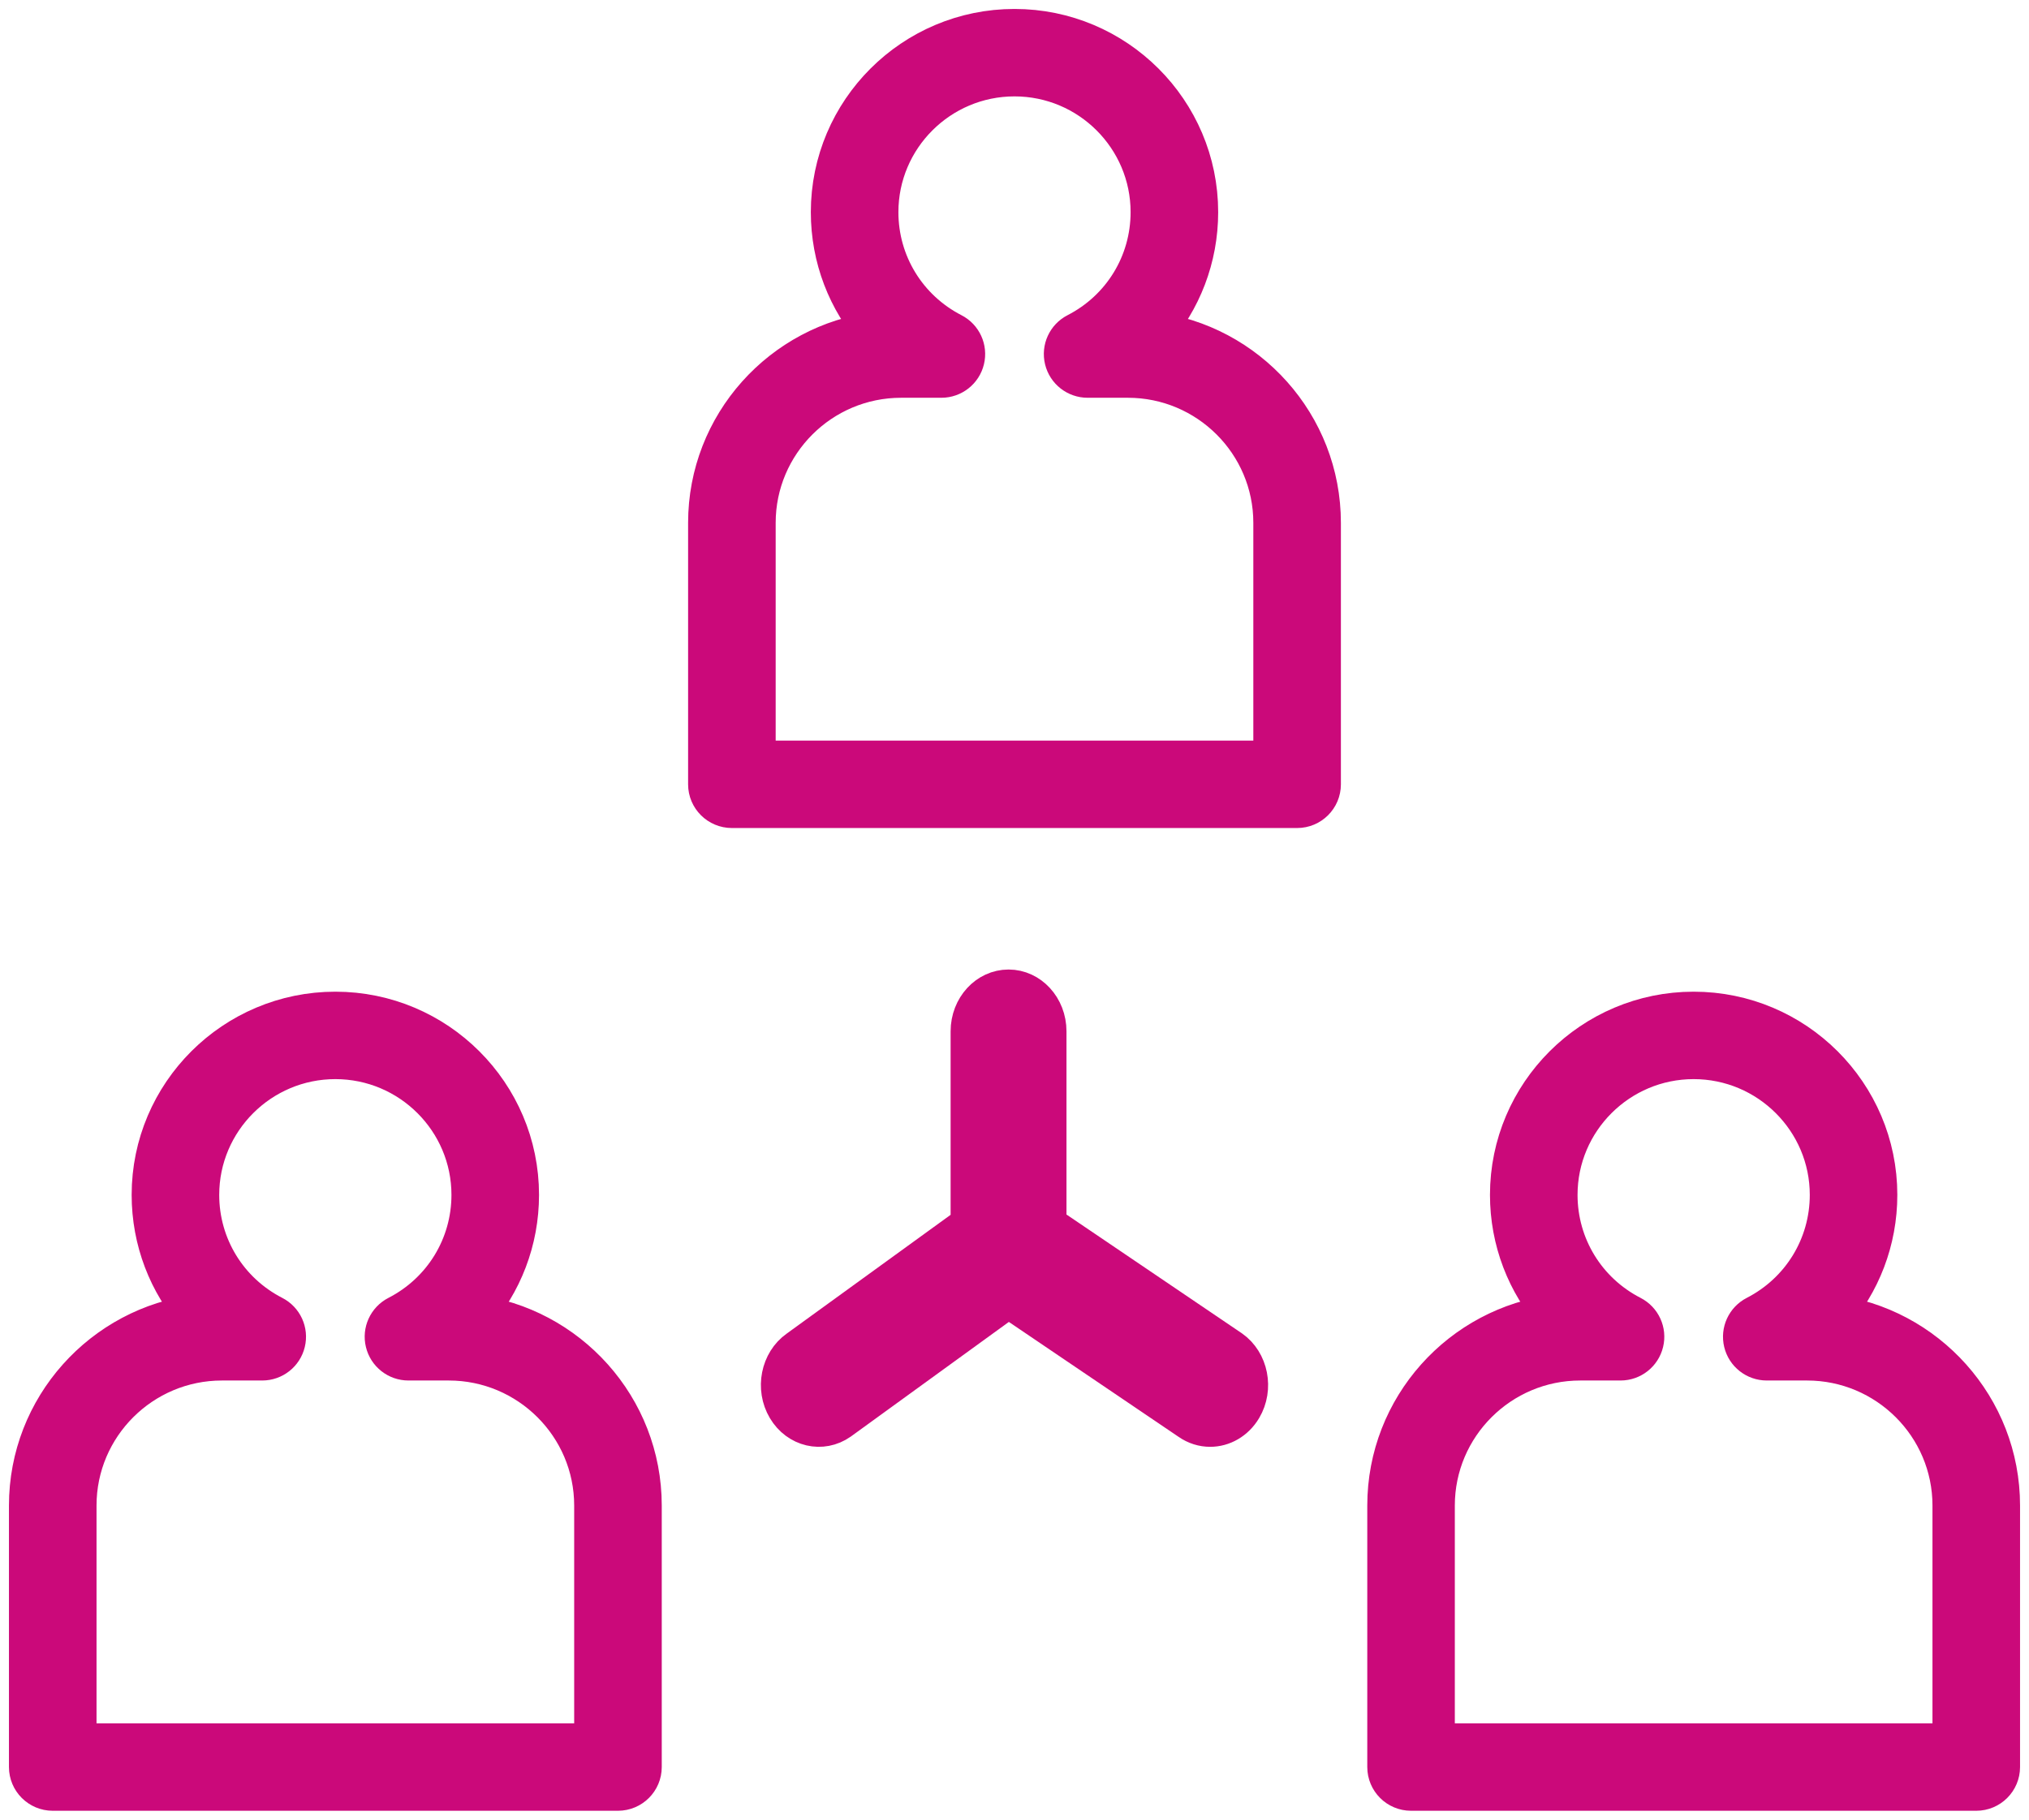 <?xml version="1.0" encoding="UTF-8"?>
<svg width="68px" height="61px" viewBox="0 0 68 61" version="1.1" xmlns="http://www.w3.org/2000/svg" xmlns:xlink="http://www.w3.org/1999/xlink">
    <!-- Generator: Sketch 61 (89581) - https://sketch.com -->
    <title>Peer-to-Peer Learning - Active Copy</title>
    <desc>Created with Sketch.</desc>
    <g id="Page-1" stroke="none" stroke-width="1" fill="none" fill-rule="evenodd">
        <g id="Peer-to-Peer-Learning---Active-Copy" transform="translate(1, 1)" fill="#CB097A" fill-rule="nonzero" stroke="#CB097A">
            <path d="M34.242,39.978 L34.242,33.571 C34.242,32.703 33.597,32 32.801,32 C32.005,32 31.359,32.703 31.359,33.571 L31.359,39.978 L25.66,44.109 C24.991,44.58 24.799,45.552 25.231,46.281 C25.663,47.01 26.555,47.219 27.224,46.749 L32.801,42.703 L38.776,46.749 C39.018,46.919 39.289,47 39.557,47 C40.03,47 40.493,46.746 40.769,46.281 C41.201,45.552 41.009,44.579 40.34,44.109 L34.242,39.978 Z" id="Path"></path>
            <path d="M23.529,26.057 L42.471,26.057 C42.895,26.057 43.239,25.715 43.239,25.292 L43.239,16.526 C43.239,13.255 40.775,10.547 37.602,10.152 C38.57,9.056 39.126,7.631 39.126,6.112 C39.126,2.742 36.378,0 33,0 C29.622,0 26.874,2.742 26.874,6.112 C26.874,7.631 27.43,9.056 28.398,10.152 C25.225,10.547 22.761,13.255 22.761,16.526 L22.761,25.292 C22.761,25.715 23.105,26.057 23.529,26.057 L23.529,26.057 Z M24.296,16.526 C24.296,13.828 26.495,11.634 29.199,11.634 L30.549,11.634 C30.904,11.634 31.212,11.392 31.295,11.049 C31.379,10.705 31.216,10.349 30.901,10.188 C29.364,9.397 28.409,7.836 28.409,6.112 C28.409,3.586 30.468,1.531 33,1.531 C35.532,1.531 37.591,3.586 37.591,6.112 C37.591,7.836 36.637,9.398 35.099,10.188 C34.784,10.349 34.621,10.705 34.705,11.049 C34.788,11.392 35.096,11.634 35.451,11.634 L36.801,11.634 C39.505,11.634 41.704,13.828 41.704,16.526 L41.704,24.526 L24.296,24.526 L24.296,16.526 Z M14.841,43.095 C15.809,41.999 16.365,40.574 16.365,39.055 C16.365,35.685 13.617,32.943 10.239,32.943 C6.861,32.943 4.112,35.685 4.112,39.055 C4.112,40.574 4.668,41.999 5.636,43.095 C2.464,43.49 0,46.197 0,49.468 L0,58.234 C0,58.657 0.344,59 0.767,59 L19.71,59 C20.134,59 20.478,58.657 20.478,58.234 L20.478,49.468 C20.478,46.197 18.014,43.49 14.841,43.095 Z M18.943,57.469 L1.535,57.469 L1.535,49.468 C1.535,46.771 3.734,44.577 6.438,44.577 L7.788,44.577 C8.143,44.577 8.451,44.335 8.534,43.991 C8.618,43.648 8.455,43.292 8.14,43.13 C6.602,42.34 5.647,40.779 5.647,39.055 C5.647,36.529 7.707,34.474 10.239,34.474 C12.771,34.474 14.83,36.529 14.83,39.055 C14.83,40.779 13.875,42.34 12.338,43.13 C12.023,43.292 11.86,43.648 11.944,43.991 C12.027,44.335 12.335,44.577 12.689,44.577 L14.04,44.577 C16.743,44.577 18.943,46.771 18.943,49.468 L18.943,57.469 Z M60.363,43.095 C61.331,41.999 61.887,40.574 61.887,39.055 C61.887,35.685 59.139,32.943 55.761,32.943 C52.383,32.943 49.635,35.685 49.635,39.055 C49.635,40.574 50.191,41.999 51.16,43.095 C47.986,43.489 45.523,46.197 45.523,49.468 L45.523,58.234 C45.523,58.657 45.866,59 46.29,59 L65.233,59 C65.656,59 66,58.657 66,58.234 L66,49.468 C66,46.197 63.537,43.489 60.363,43.095 L60.363,43.095 Z M64.465,57.469 L47.057,57.469 L47.057,49.468 C47.057,46.771 49.257,44.577 51.96,44.577 L53.311,44.577 C53.665,44.577 53.973,44.335 54.056,43.991 C54.14,43.648 53.977,43.292 53.662,43.13 C52.125,42.34 51.17,40.779 51.17,39.055 C51.17,36.529 53.23,34.474 55.761,34.474 C58.293,34.474 60.353,36.529 60.353,39.055 C60.353,40.779 59.398,42.34 57.861,43.13 C57.546,43.292 57.383,43.648 57.466,43.991 C57.549,44.335 57.857,44.577 58.212,44.577 L59.562,44.577 C62.266,44.577 64.465,46.771 64.465,49.468 L64.465,57.469 L64.465,57.469 Z" id="Shape" stroke-width="1.4"></path>
        </g>
    </g>
</svg>
